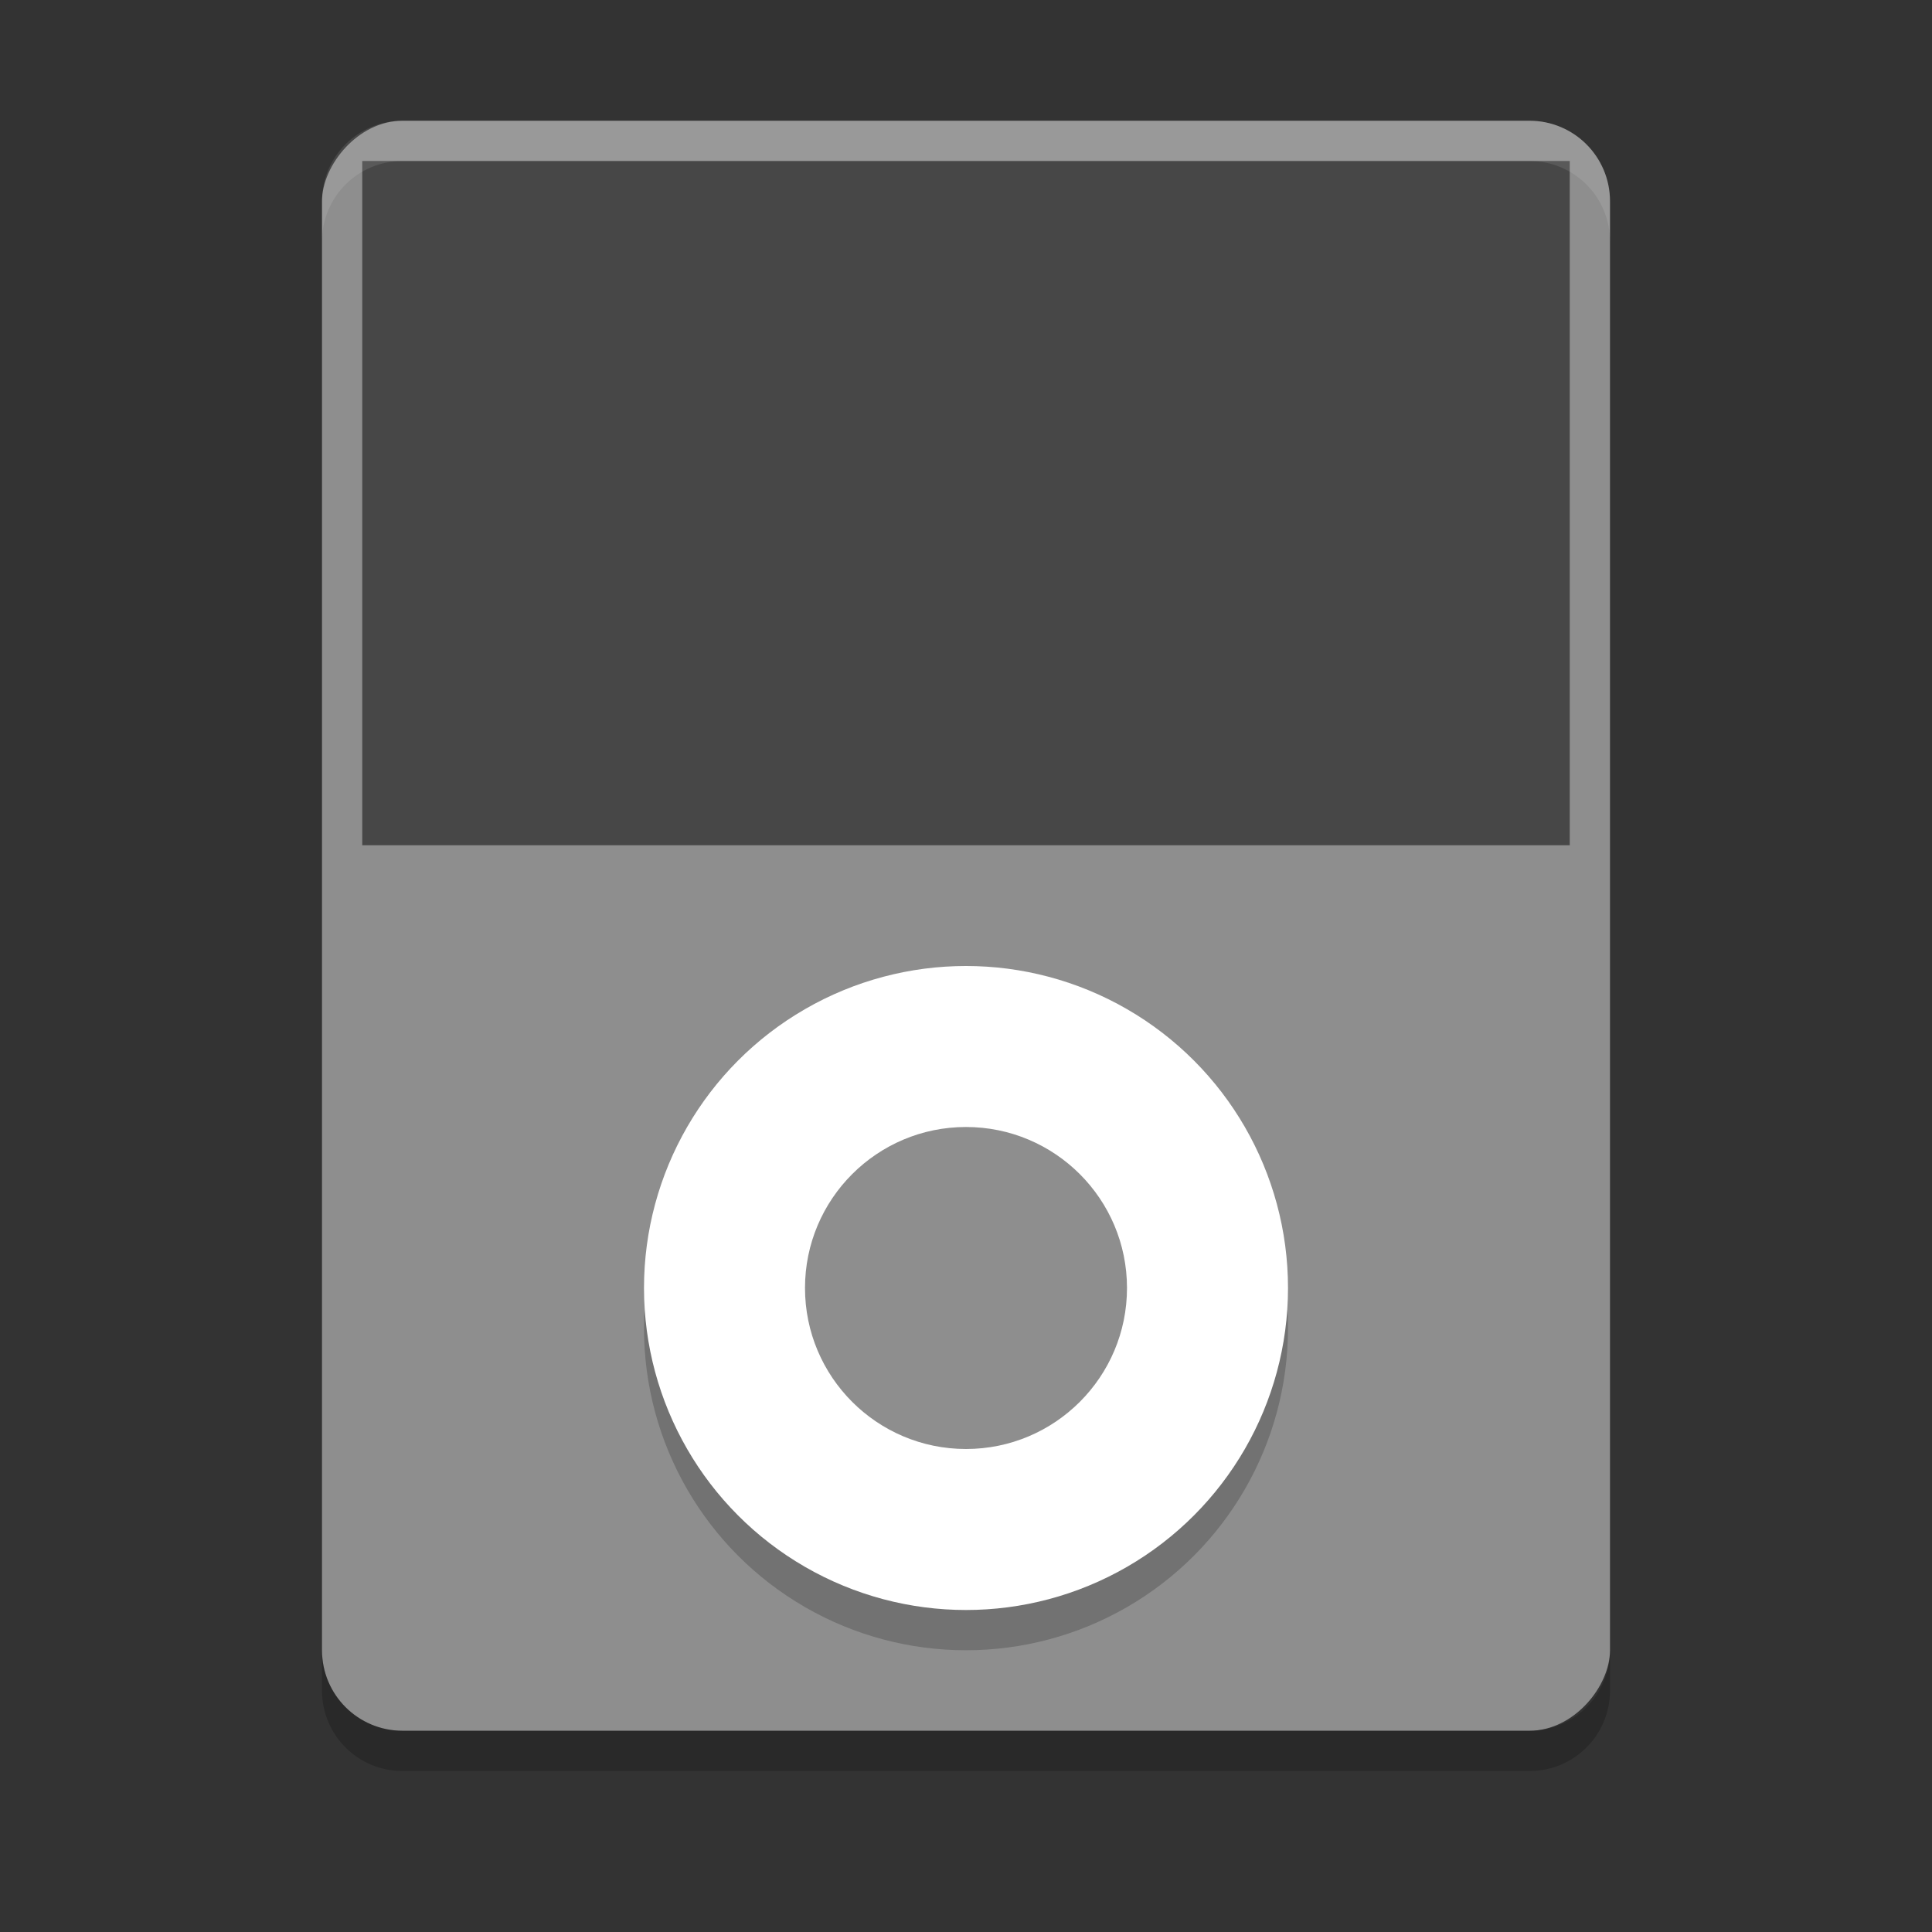 <svg xmlns="http://www.w3.org/2000/svg" width="48" height="48" version="1">
 <rect width="100%" height="100%" fill="#333333" stroke="none"/>
 <rect style="fill:#8e8e8e" width="32" height="40" x="-40" y="3" rx="2" ry="2" transform="scale(-1,1)"/>
 <rect stroke-miterlimit="3.429" style="opacity:0.5;fill-rule:evenodd" width="30" height="17" x="9" y="4" rx="0" ry="0"/>
 <path fill="#fff" opacity=".1" d="m10 3c-1.108 0-2 0.892-2 2v1c0-1.108 0.892-2 2-2h28c1.108 0 2 0.892 2 2v-1c0-1.108-0.892-2-2-2h-28z"/>
 <path opacity=".2" d="m8 41v1c0 1.108 0.892 2 2 2h28c1.108 0 2-0.892 2-2v-1c0 1.108-0.892 2-2 2h-28c-1.108 0-2-0.892-2-2z"/>
 <circle style="opacity:0.2" cx="24" cy="33" r="8"/>
 <circle style="fill:#ffffff" cx="24" cy="32" r="8"/>
 <circle style="fill:#8e8e8e" cx="24" cy="32" r="4"/>
</svg>
